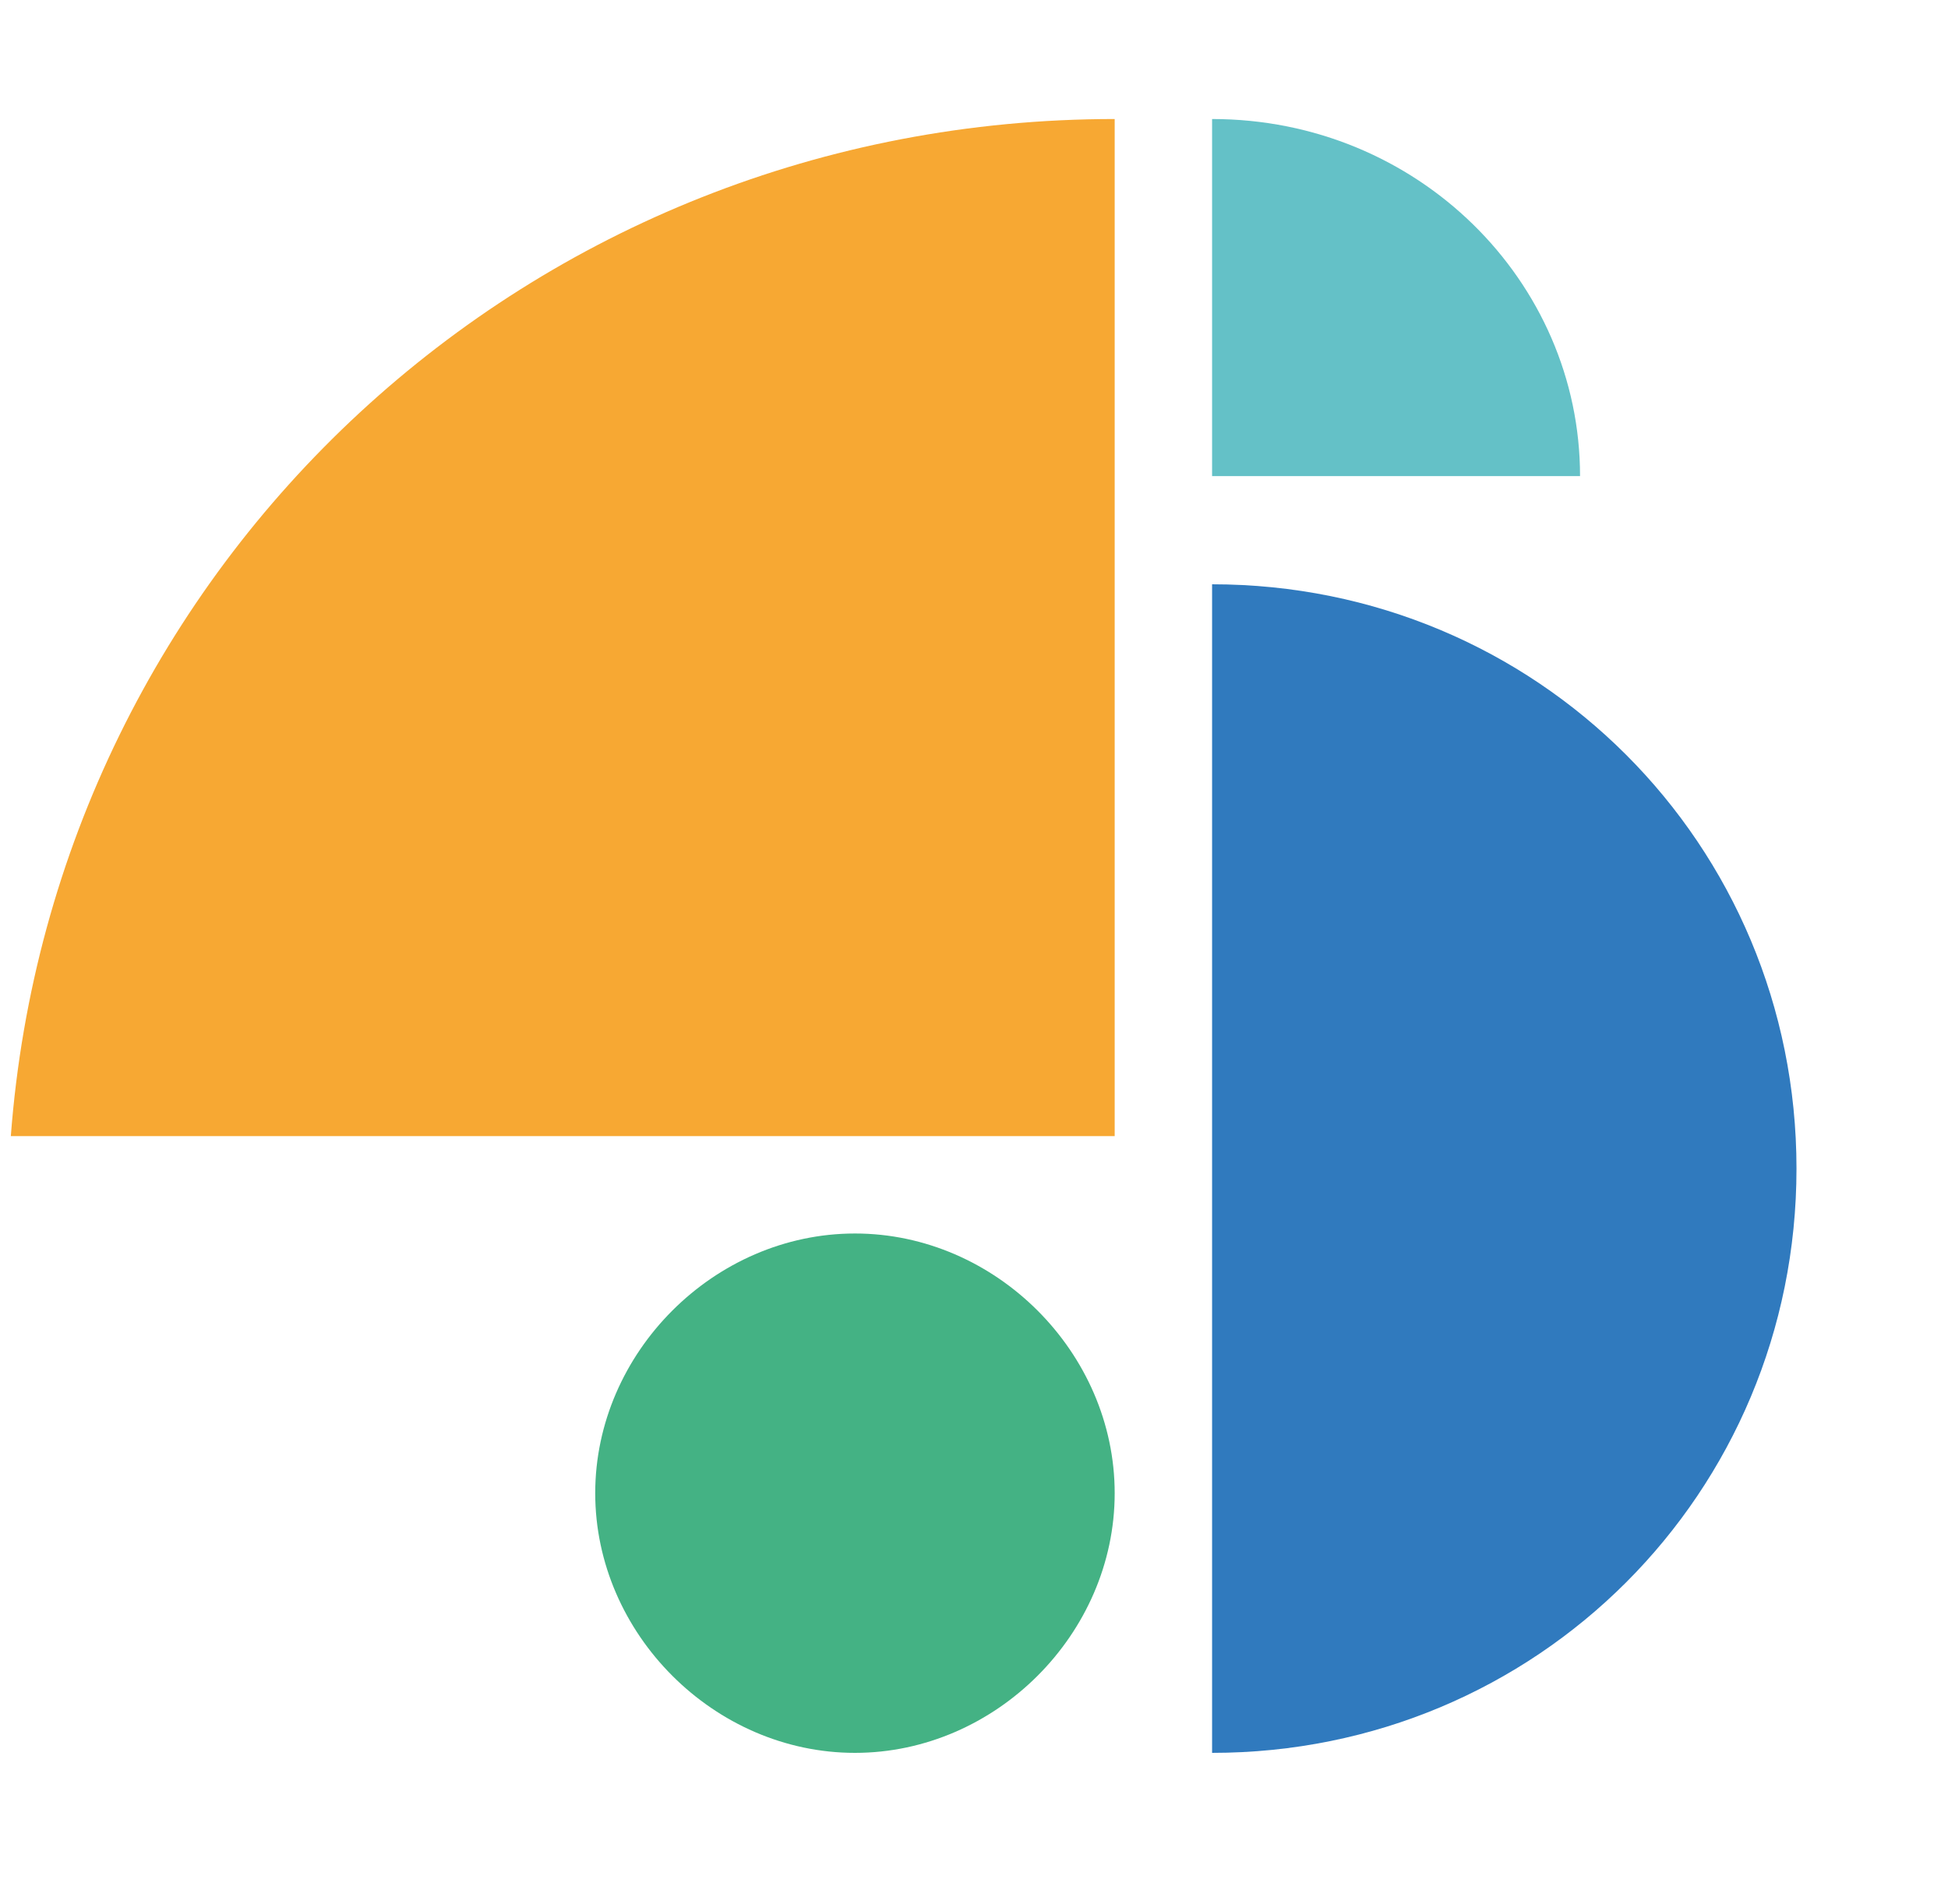 <?xml version="1.0" encoding="utf-8"?>
<!-- Generator: Adobe Illustrator 22.0.1, SVG Export Plug-In . SVG Version: 6.00 Build 0)  -->
<svg version="1.1" id="Ebene_1" xmlns="http://www.w3.org/2000/svg" xmlns:xlink="http://www.w3.org/1999/xlink" x="0px" y="0px"
	 viewBox="0 -1 18 17.6" style="enable-background:new 0 -1 18 17.6;" xml:space="preserve">
<style type="text/css">
	.st0{fill:#F7A833;}
	.st1{fill:#307ABE;}
	.st2{fill:#44B284;}
	.st3{fill:#64C1C7;}
</style>
<g>
	<path class="st0" d="M0.1,9.5h10.2V0.1C4.9,0.1,0.5,4.2,0.1,9.5"/>
</g>
<path class="st1" d="M11.2,15.2c3,0,5.4-2.4,5.4-5.4c0-3-2.4-5.4-5.4-5.4V15.2z"/>
<path class="st2" d="M10.3,12.8c0,1.3-1.1,2.4-2.4,2.4s-2.4-1.1-2.4-2.4s1.1-2.4,2.4-2.4S10.3,11.5,10.3,12.8"/>
<path class="st3" d="M11.2,0.1c1.9,0,3.4,1.5,3.4,3.3h-3.4V0.1z"/>
</svg>
